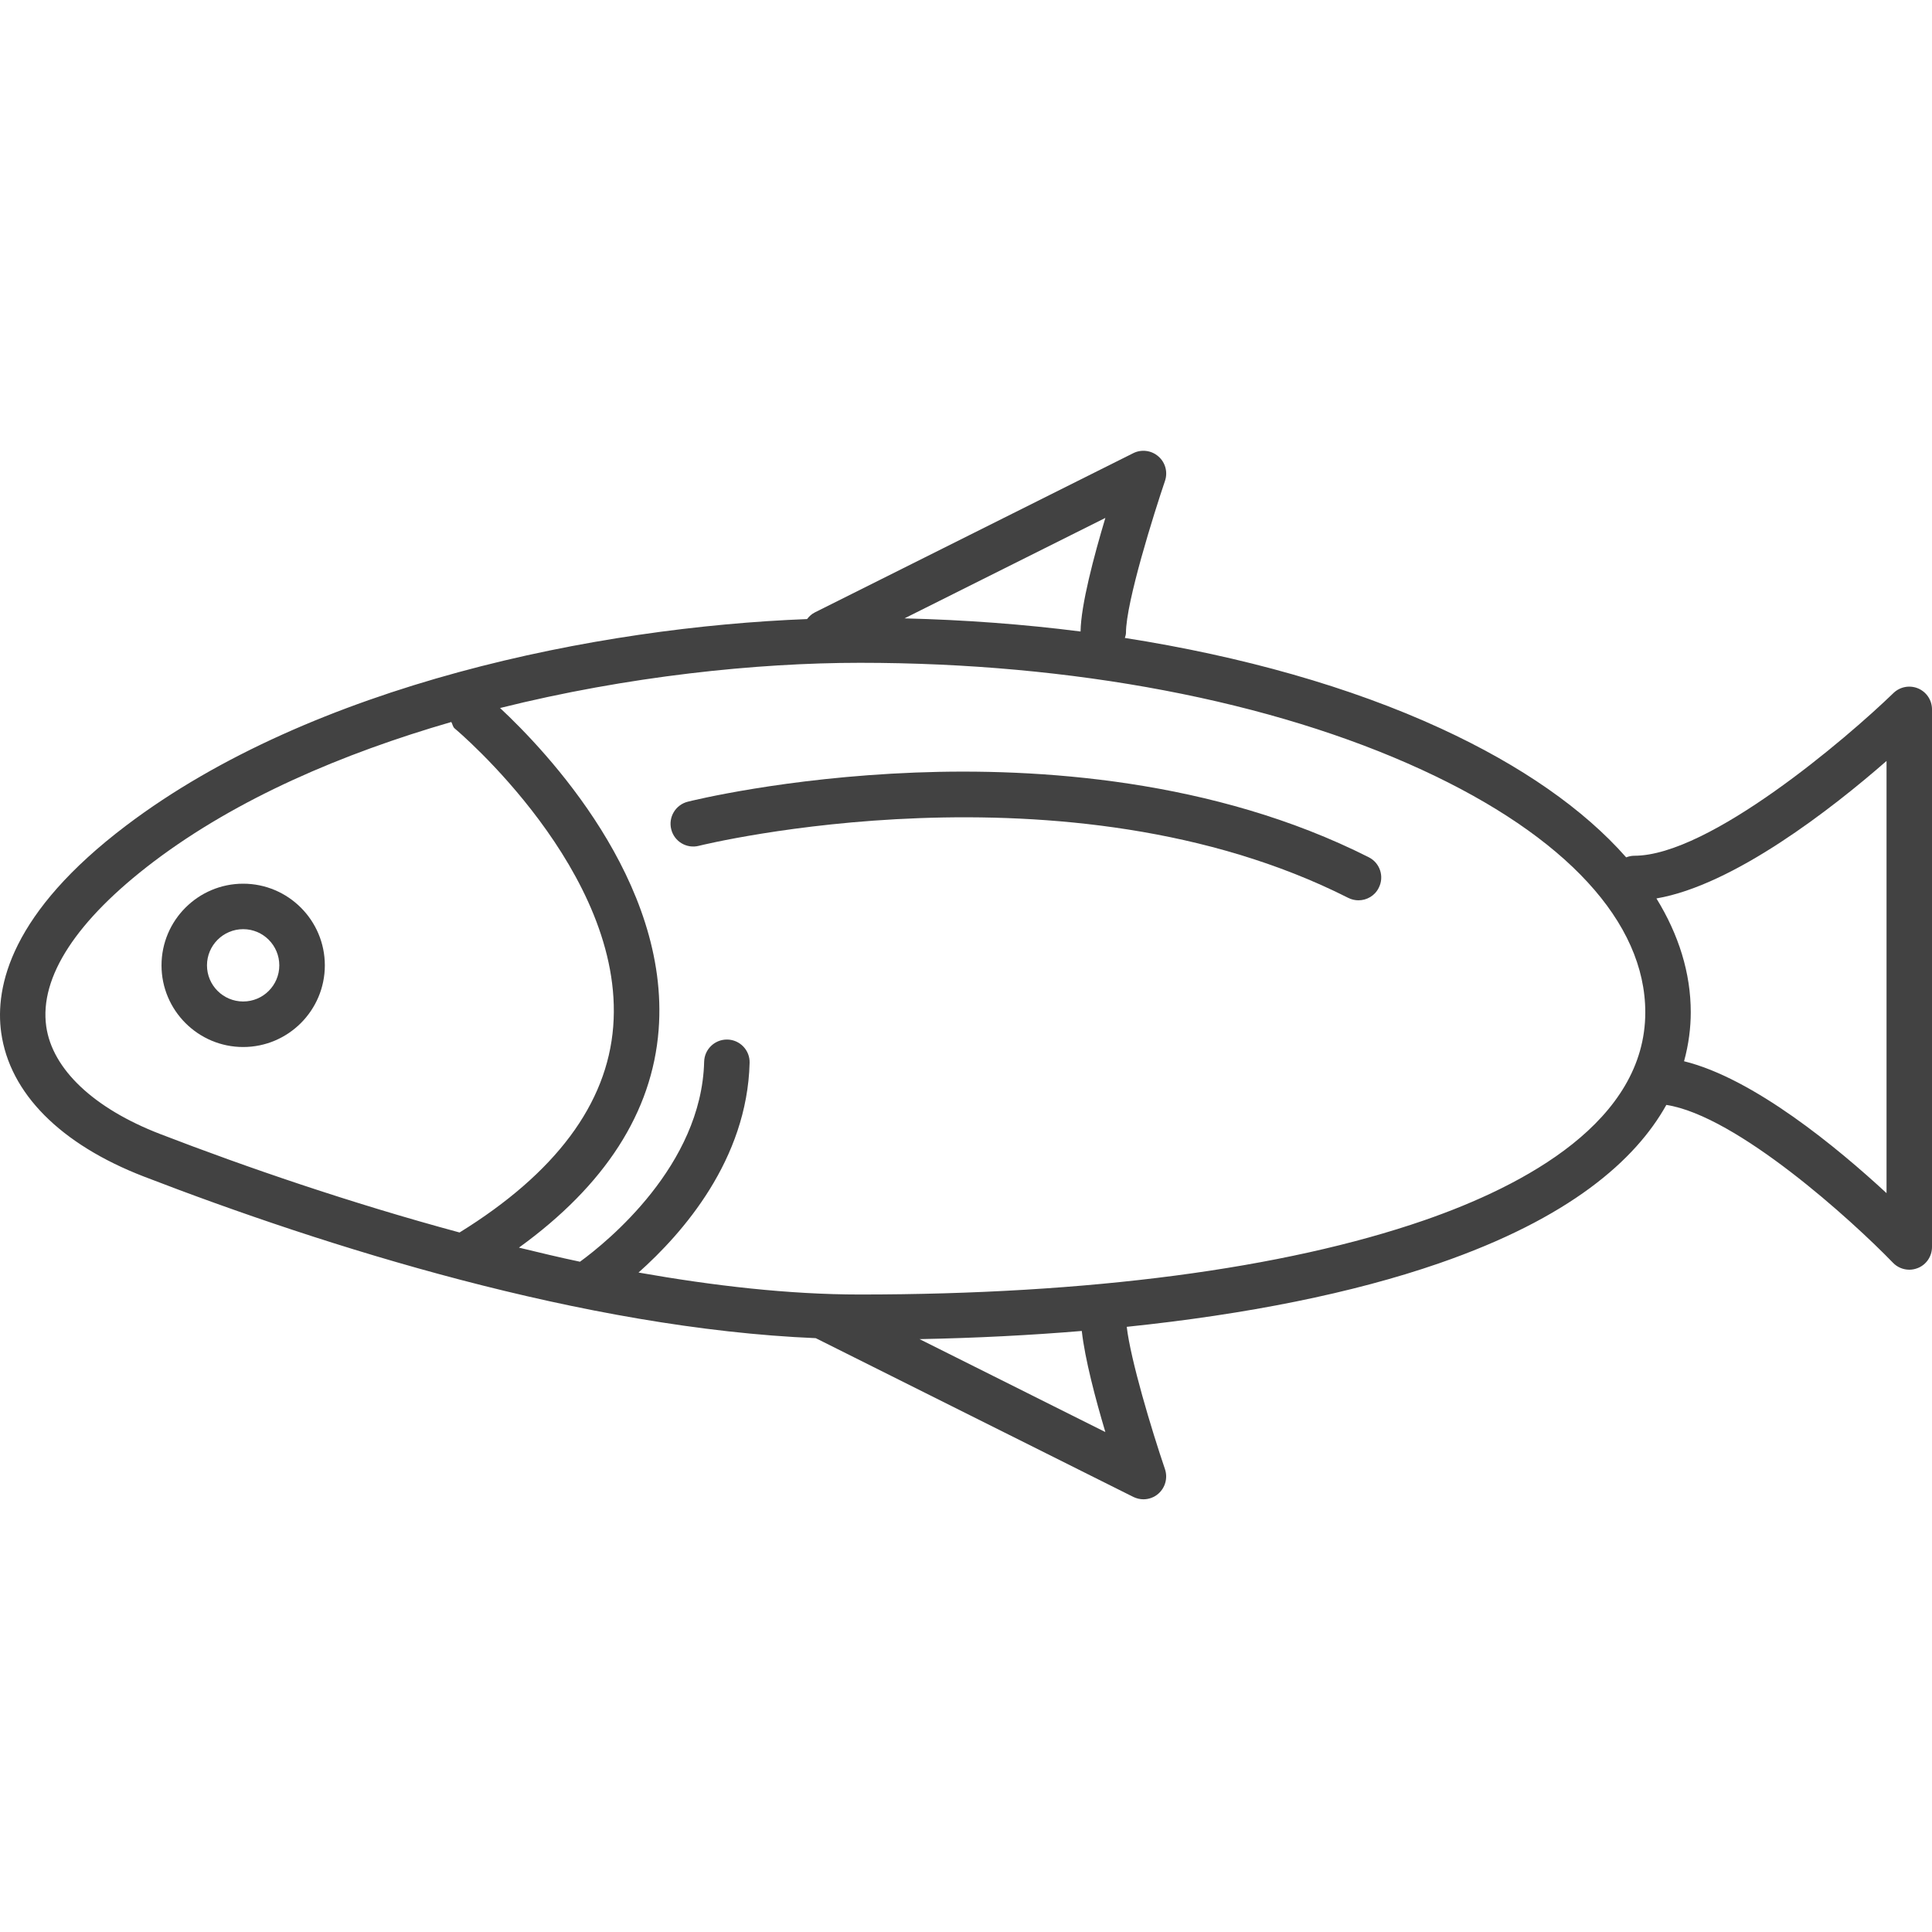 <?xml version="1.0" encoding="utf-8"?>
<!-- Generator: Adobe Illustrator 15.0.0, SVG Export Plug-In . SVG Version: 6.00 Build 0)  -->
<!DOCTYPE svg PUBLIC "-//W3C//DTD SVG 1.1//EN" "http://www.w3.org/Graphics/SVG/1.1/DTD/svg11.dtd">
<svg version="1.1" id="Layer_1" xmlns="http://www.w3.org/2000/svg" xmlns:xlink="http://www.w3.org/1999/xlink" x="0px" y="0px"
	 width="30px" height="30px" viewBox="0 0 30 30" enable-background="new 0 0 30 30" xml:space="preserve">
<g>
	<path fill="#424242" d="M29.785,10.69c-0.131-0.055-0.282-0.027-0.384,0.072c-0.725,0.702-2.86,2.526-4.023,2.526
		c-0.045,0-0.087,0.01-0.127,0.025c-0.657-0.746-1.627-1.425-2.877-2.001c-1.405-0.647-3.083-1.12-4.907-1.406
		c0.007-0.026,0.017-0.052,0.017-0.08c0-0.475,0.438-1.864,0.606-2.359c0.046-0.136,0.006-0.286-0.103-0.38
		c-0.107-0.094-0.262-0.114-0.39-0.05L12.652,9.51c-0.05,0.025-0.088,0.062-0.12,0.103c-3.25,0.126-7.668,1.008-10.57,3.204
		c-1.79,1.354-2.044,2.498-1.943,3.22c0.132,0.939,0.919,1.731,2.214,2.232c2.822,1.089,6.844,2.359,10.434,2.51l4.931,2.465
		c0.05,0.024,0.104,0.037,0.157,0.037c0.084,0,0.167-0.03,0.232-0.087c0.108-0.095,0.148-0.244,0.103-0.38
		c-0.212-0.623-0.534-1.698-0.594-2.211c1.867-0.194,3.51-0.523,4.846-0.985c2.03-0.701,3.053-1.601,3.533-2.461
		c1.097,0.17,2.887,1.797,3.519,2.451c0.067,0.07,0.16,0.108,0.254,0.108c0.044,0,0.089-0.009,0.132-0.026
		C29.913,19.637,30,19.507,30,19.363v-8.348C30,10.874,29.916,10.746,29.785,10.69z M16.779,9.806
		c-0.885-0.113-1.8-0.181-2.734-0.204l3.119-1.56C16.986,8.636,16.784,9.397,16.779,9.806z M0.718,15.938
		c-0.108-0.766,0.47-1.65,1.669-2.559c1.3-0.983,2.933-1.679,4.621-2.168c0.02,0.034,0.022,0.076,0.054,0.102
		c0.027,0.021,2.648,2.228,2.46,4.627c-0.094,1.205-0.9,2.279-2.386,3.198c-1.699-0.459-3.313-1.014-4.649-1.529
		C1.457,17.212,0.812,16.603,0.718,15.938z M17.164,22.237l-2.885-1.443c0.875-0.017,1.716-0.06,2.519-0.127
		C16.845,21.096,17.011,21.725,17.164,22.237z M22.111,18.95c-2.18,0.753-5.207,1.151-8.757,1.151c-1.106,0-2.271-0.135-3.439-0.341
		c0.689-0.614,1.687-1.752,1.725-3.257c0.005-0.194-0.149-0.356-0.344-0.361c-0.003,0-0.006,0-0.009,0
		c-0.191,0-0.348,0.152-0.353,0.344c-0.04,1.611-1.507,2.799-1.928,3.106c-0.317-0.066-0.633-0.143-0.948-0.219
		c1.338-0.968,2.069-2.102,2.169-3.378c0.181-2.313-1.756-4.343-2.462-5.001c1.982-0.495,3.989-0.702,5.589-0.702
		c3.302,0,6.4,0.59,8.724,1.661c2.237,1.03,3.47,2.368,3.47,3.766C25.548,17.407,23.679,18.408,22.111,18.95z M29.294,18.527
		c-0.758-0.701-2.062-1.782-3.144-2.048c0.073-0.267,0.104-0.523,0.104-0.76c0-0.61-0.186-1.204-0.533-1.768
		c1.203-0.206,2.731-1.399,3.573-2.135V18.527z"/>
	<path fill="#424242" d="M3.776,13.722c-0.699,0-1.268,0.569-1.268,1.268s0.569,1.268,1.268,1.268s1.268-0.569,1.268-1.268
		S4.475,13.722,3.776,13.722z M3.776,15.551c-0.31,0-0.562-0.251-0.562-0.561s0.252-0.562,0.562-0.562s0.561,0.252,0.561,0.562
		S4.086,15.551,3.776,15.551z"/>
	<path fill="#424242" d="M21.255,13.312c-2.412-1.219-5.16-1.389-7.041-1.316c-2.028,0.079-3.475,0.438-3.535,0.453
		c-0.189,0.048-0.304,0.24-0.256,0.429c0.047,0.189,0.239,0.304,0.428,0.256c0.057-0.015,5.714-1.401,10.084,0.808
		c0.052,0.026,0.106,0.038,0.159,0.038c0.129,0,0.254-0.07,0.315-0.194C21.498,13.612,21.429,13.4,21.255,13.312z"/>
</g>
</svg>

